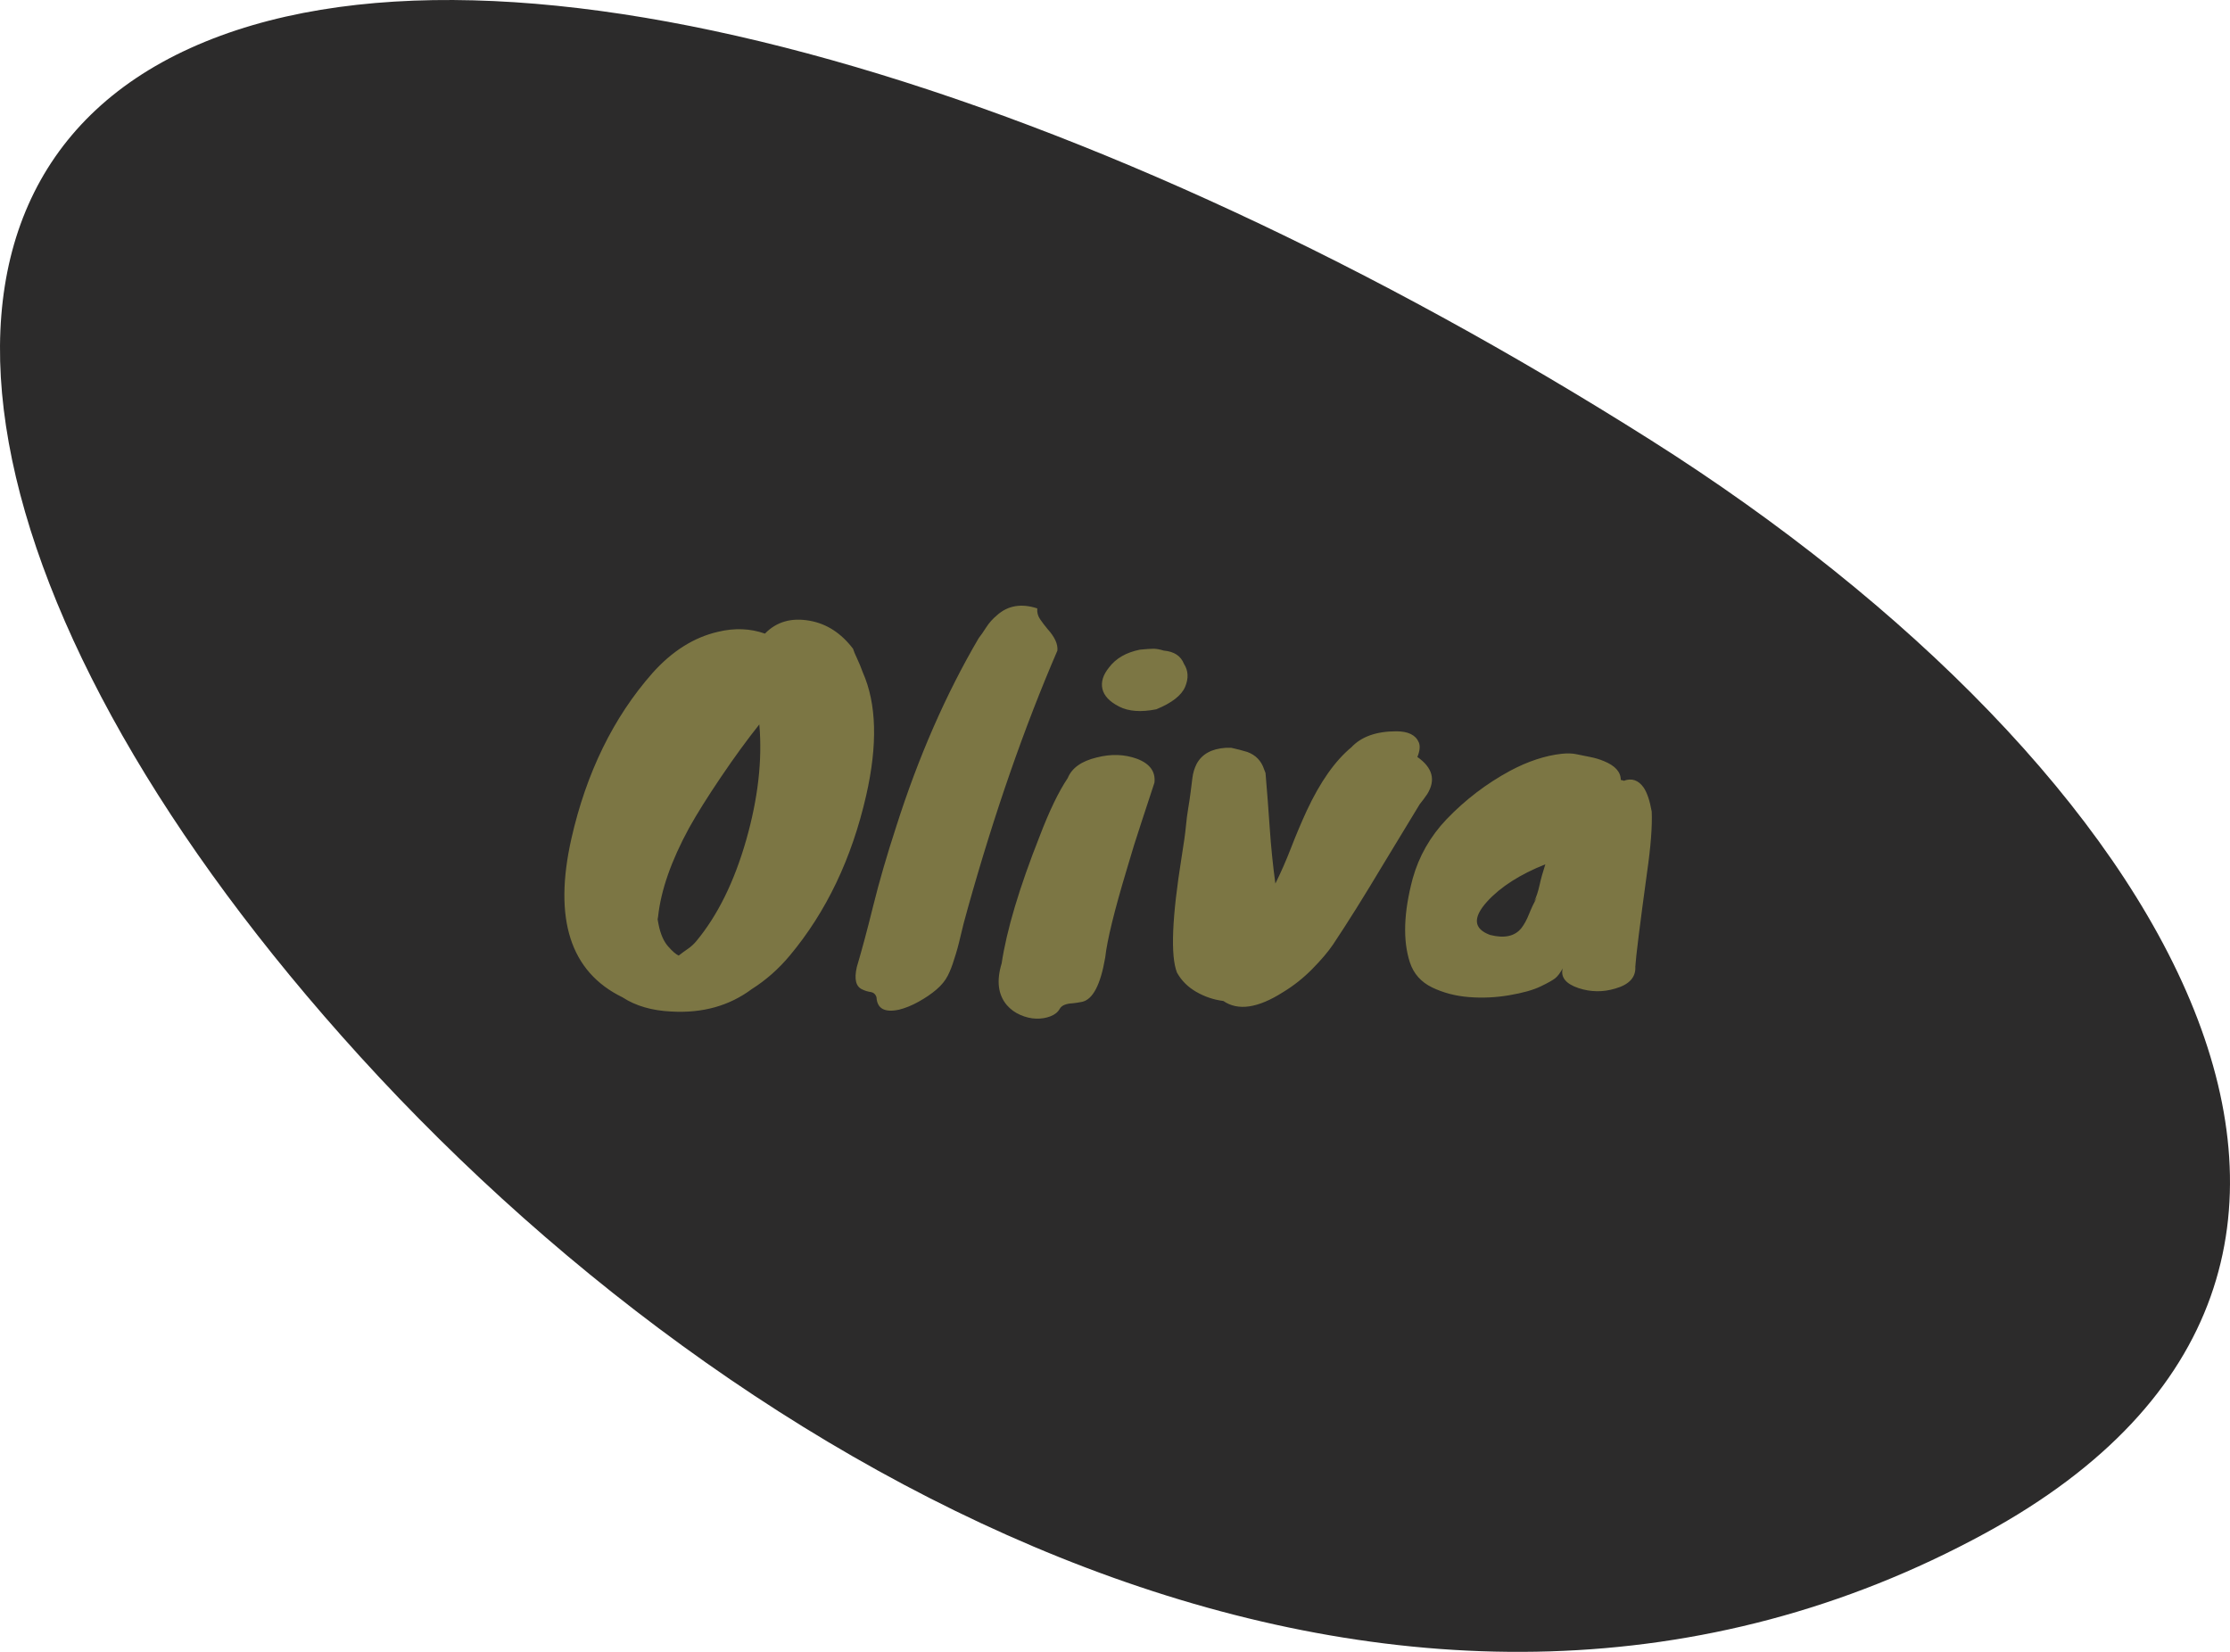 <?xml version="1.0" encoding="UTF-8"?>
<svg width="162px" height="120px" viewBox="0 0 162 120" version="1.1" xmlns="http://www.w3.org/2000/svg" xmlns:xlink="http://www.w3.org/1999/xlink">
    <!-- Generator: Sketch 63.1 (92452) - https://sketch.com -->
    <title>Group 23</title>
    <desc>Created with Sketch.</desc>
    <g id="Page-1" stroke="none" stroke-width="1" fill="none" fill-rule="evenodd">
        <g id="Group-23">
            <path d="M119.933,31.979 C79.848,6.633 36.627,-6.831 13.829,3.494 C-9.064,13.871 -2.567,45.176 26.179,76.774 C55.64,109.143 103.171,133.751 144.209,111.384 C179.508,92.144 157.484,55.727 119.933,31.979" id="Fill-220-Copy" fill="#2C2B2B"></path>
            <path d="M48.761,73.482 C51.03,73.615 52.982,73.071 54.616,71.85 C55.638,71.206 56.557,70.395 57.374,69.418 C60.029,66.241 61.879,62.365 62.923,57.79 C63.763,54.103 63.684,51.126 62.685,48.861 C62.549,48.483 62.407,48.139 62.259,47.828 C62.112,47.517 62.015,47.284 61.97,47.128 C61.107,45.996 60.063,45.318 58.838,45.096 C57.499,44.852 56.409,45.163 55.57,46.029 C54.503,45.651 53.368,45.607 52.165,45.896 C50.417,46.295 48.829,47.295 47.399,48.894 C44.562,52.115 42.598,56.124 41.509,60.922 C40.193,66.763 41.43,70.606 45.22,72.449 C46.173,73.071 47.353,73.416 48.761,73.482 Z M49.305,69.418 C49.101,69.329 48.84,69.101 48.522,68.735 C48.204,68.368 47.978,67.841 47.841,67.152 L47.841,67.152 L47.773,66.785 L47.807,66.586 C48.012,64.675 48.761,62.532 50.054,60.155 C50.622,59.134 51.393,57.901 52.369,56.457 C53.345,55.013 54.276,53.736 55.161,52.626 C55.388,55.202 55.07,58.001 54.208,61.022 C53.345,64.042 52.142,66.486 50.599,68.351 C50.417,68.573 50.213,68.762 49.986,68.918 C49.759,69.073 49.532,69.24 49.305,69.418 Z M63.674,72.449 C63.72,73.271 64.264,73.571 65.308,73.349 C65.762,73.238 66.239,73.044 66.738,72.766 C67.238,72.488 67.669,72.194 68.032,71.883 C68.395,71.572 68.667,71.239 68.849,70.883 C69.031,70.528 69.189,70.117 69.326,69.651 C69.484,69.184 69.632,68.651 69.768,68.052 C69.904,67.452 70.086,66.752 70.313,65.953 C72.242,59.067 74.41,52.837 76.815,47.262 C76.861,46.795 76.623,46.273 76.101,45.696 C75.896,45.451 75.715,45.213 75.556,44.979 C75.397,44.746 75.329,44.485 75.352,44.197 C74.194,43.819 73.218,43.985 72.424,44.696 C72.106,44.963 71.845,45.257 71.641,45.579 C71.436,45.901 71.255,46.162 71.096,46.362 C68.713,50.427 66.716,54.991 65.104,60.055 C64.423,62.143 63.867,64.059 63.436,65.803 C63.005,67.546 62.607,69.029 62.244,70.25 C62.04,71.139 62.176,71.683 62.653,71.883 C62.834,71.972 63.033,72.033 63.249,72.066 C63.464,72.1 63.606,72.227 63.674,72.449 Z M81.294,51.326 C81.987,51.682 82.889,51.748 84.001,51.526 C85.136,51.06 85.834,50.516 86.095,49.894 C86.356,49.272 86.327,48.717 86.01,48.228 C85.783,47.65 85.295,47.328 84.546,47.262 C84.251,47.173 84.001,47.128 83.797,47.128 C83.592,47.128 83.263,47.151 82.809,47.195 C81.811,47.395 81.062,47.828 80.562,48.494 C80.131,49.027 79.972,49.544 80.086,50.044 C80.199,50.543 80.602,50.971 81.294,51.326 Z M75.268,73.999 C75.643,74.01 75.989,73.954 76.307,73.832 C76.625,73.71 76.852,73.527 76.988,73.282 C77.124,73.038 77.442,72.905 77.941,72.882 C78.145,72.86 78.361,72.827 78.588,72.783 C79.382,72.627 79.95,71.55 80.29,69.551 C80.426,68.307 80.948,66.175 81.856,63.154 C82.197,61.977 82.554,60.827 82.929,59.706 C83.303,58.584 83.615,57.634 83.865,56.857 C83.956,56.057 83.536,55.48 82.605,55.124 C81.697,54.791 80.721,54.758 79.677,55.025 C78.565,55.291 77.862,55.791 77.566,56.524 C76.908,57.501 76.227,58.912 75.524,60.755 C74.048,64.487 73.129,67.563 72.766,69.984 C72.38,71.25 72.505,72.261 73.141,73.016 C73.413,73.327 73.742,73.565 74.128,73.732 C74.514,73.899 74.894,73.988 75.268,73.999 Z M88.871,72.716 C89.938,73.449 91.379,73.238 93.195,72.083 C93.967,71.616 94.676,71.056 95.323,70.4 C95.97,69.745 96.475,69.151 96.838,68.618 C97.905,67.019 99.107,65.097 100.447,62.854 C101.264,61.499 102.16,60.022 103.136,58.423 C103.318,58.201 103.499,57.956 103.681,57.69 C104.316,56.668 104.078,55.769 102.966,54.991 C103.147,54.547 103.181,54.192 103.068,53.925 C102.841,53.392 102.296,53.125 101.434,53.125 C99.981,53.125 98.892,53.514 98.166,54.292 C96.985,55.269 95.907,56.801 94.931,58.889 C94.523,59.778 94.143,60.677 93.791,61.588 C93.439,62.499 93.059,63.365 92.65,64.187 C92.469,62.854 92.333,61.516 92.242,60.172 C92.151,58.828 92.049,57.49 91.935,56.157 C91.89,56.046 91.856,55.957 91.833,55.891 C91.629,55.269 91.22,54.847 90.608,54.625 C90.244,54.514 89.859,54.414 89.45,54.325 L89.45,54.325 L89.042,54.325 C88.02,54.392 87.317,54.78 86.931,55.491 C86.772,55.802 86.67,56.141 86.624,56.507 C86.579,56.874 86.534,57.235 86.488,57.59 C86.443,57.945 86.386,58.323 86.318,58.723 C86.25,59.123 86.193,59.567 86.148,60.055 C86.102,60.544 86,61.277 85.841,62.254 C85.138,66.63 85.024,69.429 85.501,70.65 C85.819,71.228 86.284,71.694 86.897,72.05 C87.51,72.405 88.168,72.627 88.871,72.716 Z M106.713,72.433 C107.689,72.51 108.665,72.466 109.641,72.299 C110.617,72.133 111.371,71.922 111.905,71.666 C112.438,71.411 112.795,71.211 112.977,71.067 C113.159,70.922 113.34,70.684 113.522,70.35 C113.363,70.995 113.749,71.472 114.679,71.783 C115.564,72.072 116.45,72.083 117.335,71.816 C118.356,71.528 118.844,70.995 118.799,70.217 C118.844,69.484 119.128,67.207 119.65,63.387 C119.922,61.499 120.036,60.022 119.99,58.956 C119.854,58.179 119.661,57.601 119.412,57.223 C119.026,56.668 118.538,56.502 117.948,56.724 C117.948,56.702 117.925,56.69 117.879,56.69 L117.879,56.69 L117.743,56.657 C117.743,56.08 117.335,55.624 116.518,55.291 C116.2,55.158 115.865,55.058 115.513,54.991 C115.162,54.925 114.832,54.858 114.526,54.791 C114.22,54.725 113.862,54.714 113.454,54.758 C112.251,54.891 111.002,55.302 109.709,55.991 C107.984,56.924 106.44,58.101 105.079,59.522 C103.898,60.766 103.081,62.199 102.627,63.82 C101.969,66.286 101.901,68.318 102.423,69.917 C102.696,70.739 103.235,71.344 104.04,71.733 C104.846,72.122 105.737,72.355 106.713,72.433 Z M110.526,67.418 C110.049,68.018 109.289,68.185 108.245,67.918 C107.042,67.474 106.974,66.663 108.041,65.486 C109.016,64.42 110.424,63.52 112.262,62.787 C112.081,63.343 111.939,63.854 111.837,64.32 C111.734,64.786 111.604,65.175 111.445,65.486 C111.513,65.397 111.581,65.297 111.649,65.186 C111.422,65.608 111.229,66.019 111.071,66.419 C110.912,66.819 110.73,67.152 110.526,67.418 Z" id="Oliva-Copy" fill="#7C7644" fill-rule="nonzero"></path>
        </g>
    </g>
</svg>